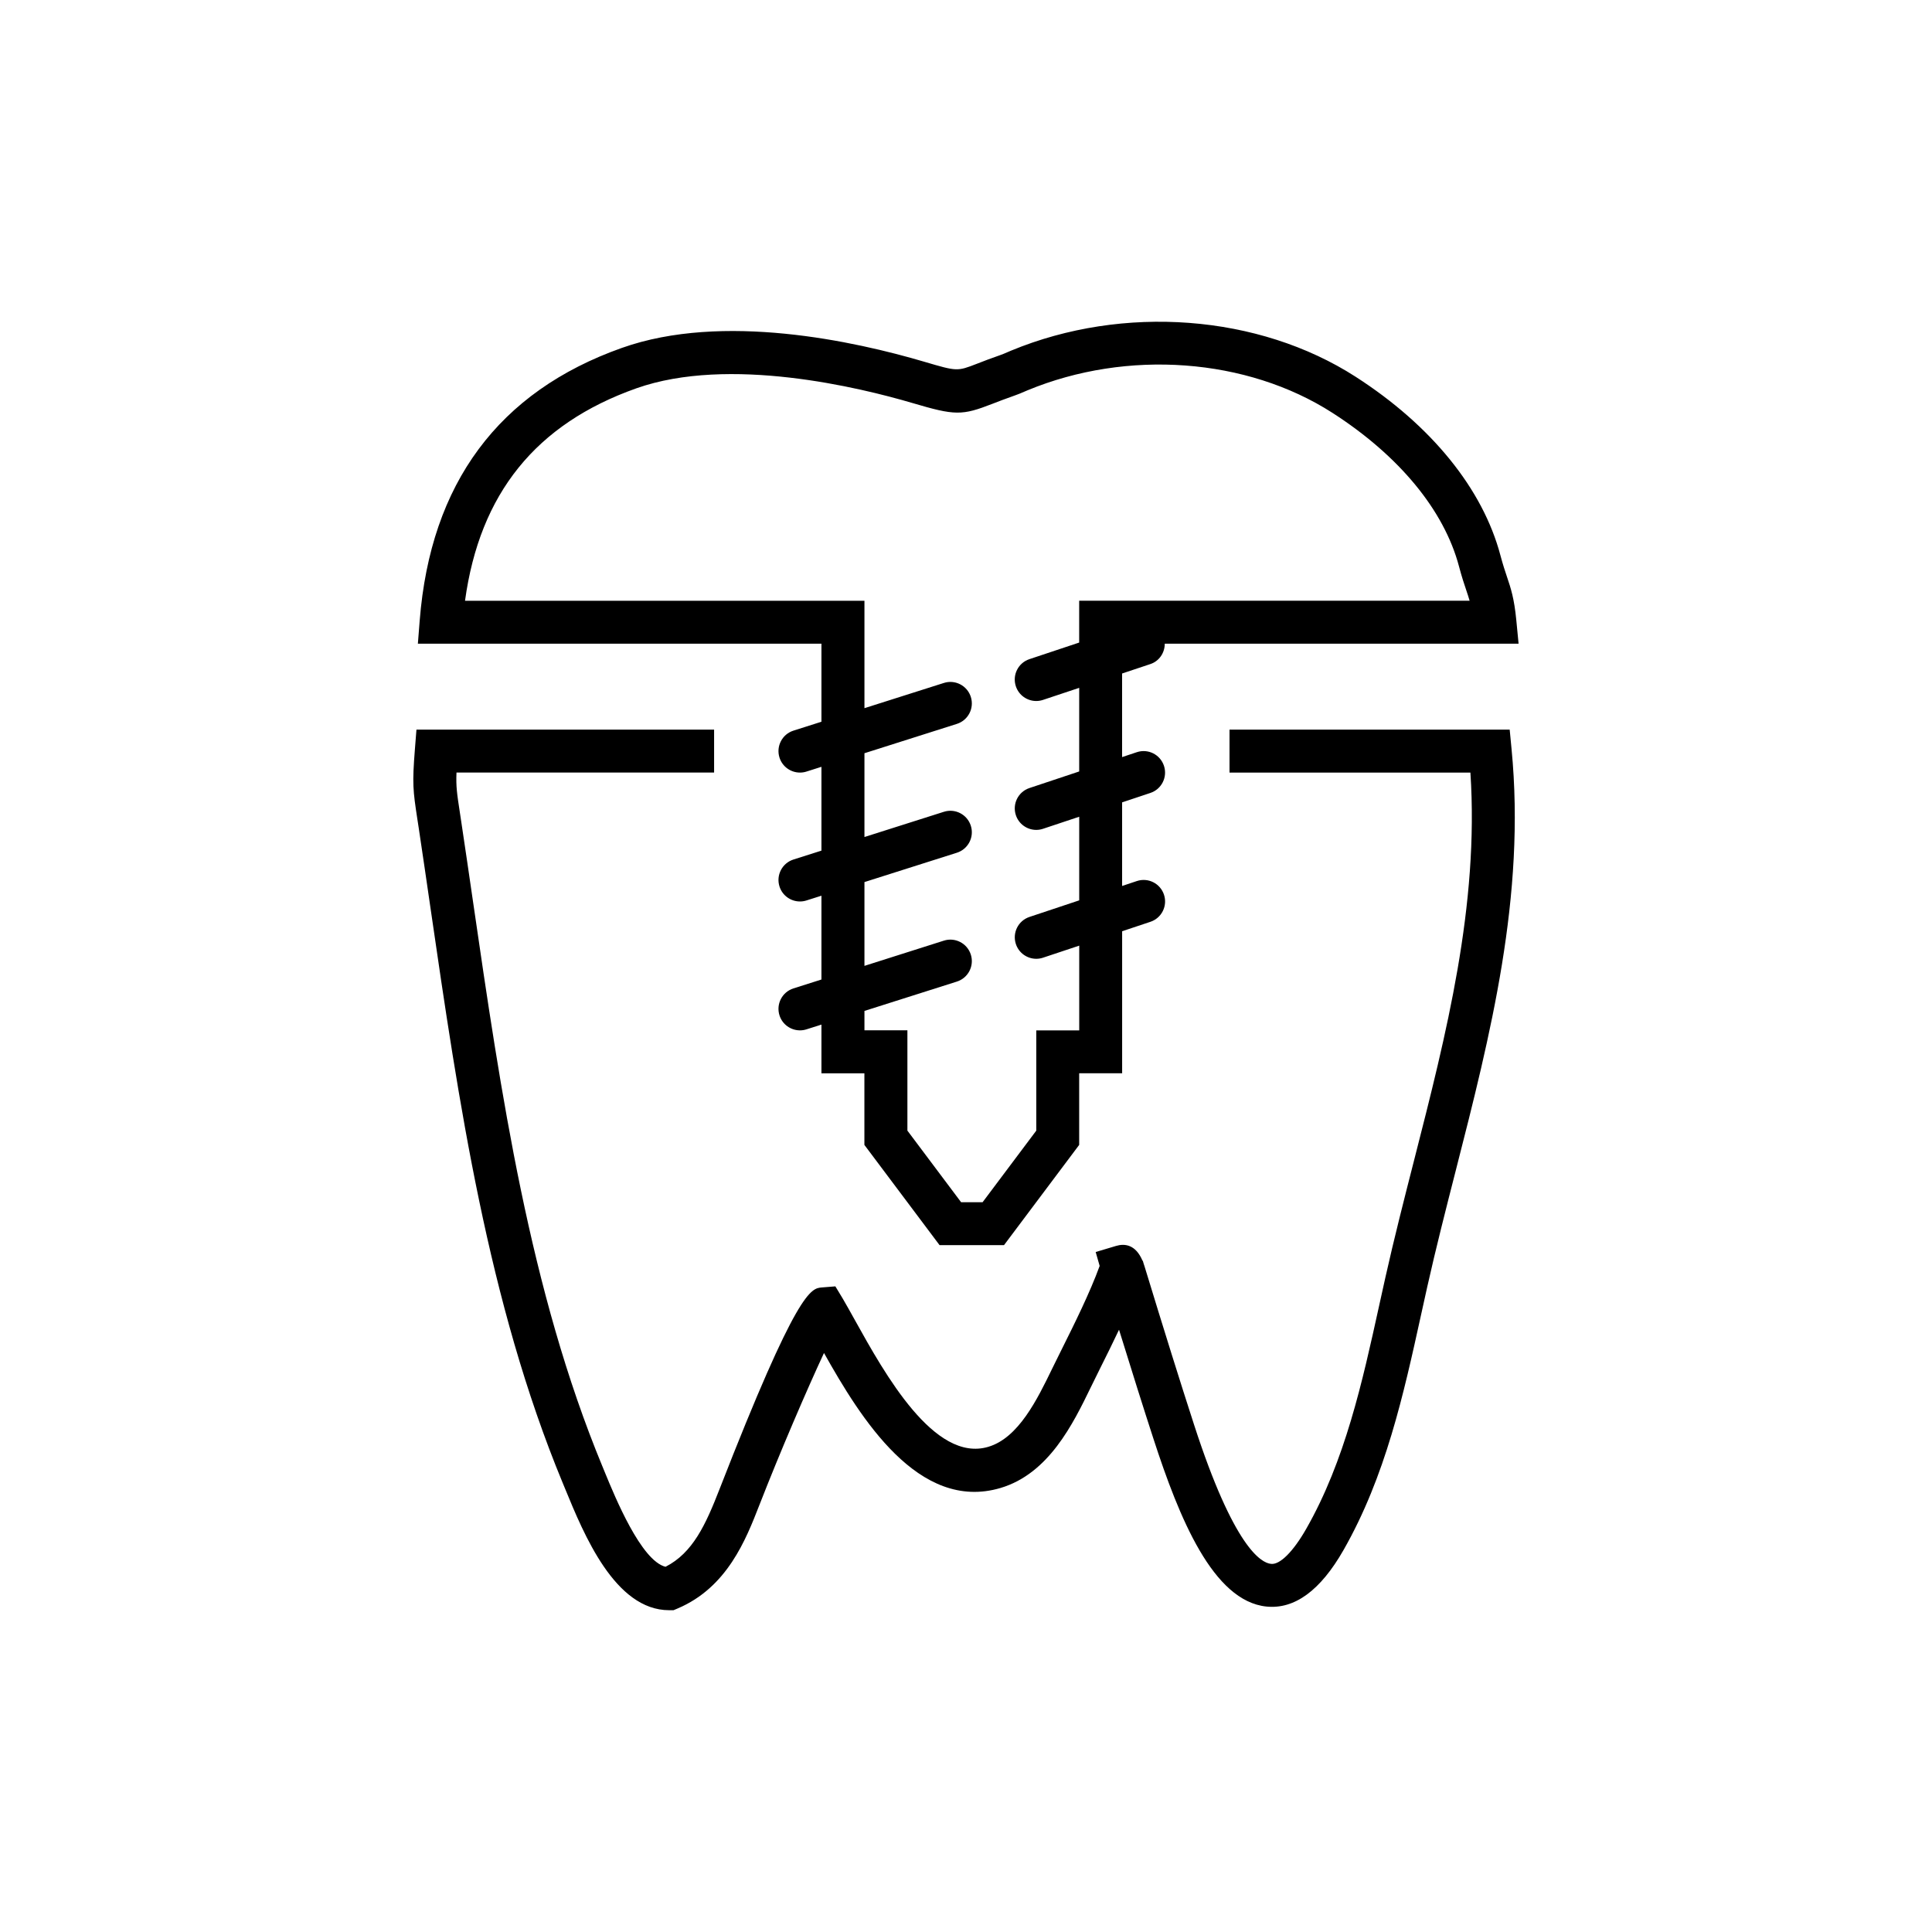 <?xml version="1.0" encoding="utf-8"?>
<!-- Generator: Adobe Illustrator 16.0.0, SVG Export Plug-In . SVG Version: 6.00 Build 0)  -->
<!DOCTYPE svg PUBLIC "-//W3C//DTD SVG 1.1//EN" "http://www.w3.org/Graphics/SVG/1.1/DTD/svg11.dtd">
<svg version="1.1" id="Capa_1" xmlns="http://www.w3.org/2000/svg" xmlns:xlink="http://www.w3.org/1999/xlink" x="0px" y="0px"
	 width="350px" height="350px" viewBox="0 0 350 350" enable-background="new 0 0 350 350" xml:space="preserve">
<g>
	<path d="M148.811,130.75l-5.07,1.611c-2.047,0.649-3.179,2.836-2.529,4.887c0.525,1.658,2.059,2.712,3.708,2.712
		c0.393,0,0.79-0.058,1.179-0.183l2.712-0.86V154.1l-5.07,1.611c-2.047,0.65-3.179,2.836-2.529,4.887
		c0.525,1.658,2.059,2.712,3.708,2.712c0.393,0,0.79-0.058,1.179-0.183l2.712-0.86v15.183l-5.07,1.61
		c-2.047,0.65-3.179,2.837-2.529,4.888c0.525,1.657,2.059,2.712,3.708,2.712c0.393,0,0.79-0.058,1.179-0.183l2.712-0.86v8.825h7.782
		v12.969l13.619,18.159h11.673l13.618-18.159v-12.977h7.783v-25.731l5.12-1.708c2.039-0.677,3.14-2.879,2.459-4.922
		c-0.677-2.036-2.876-3.145-4.922-2.459l-2.661,0.887v-15.144l5.12-1.708c2.039-0.677,3.14-2.879,2.459-4.922
		c-0.677-2.035-2.876-3.145-4.922-2.459l-2.661,0.887v-15.144l5.12-1.708c1.63-0.541,2.61-2.063,2.61-3.689h64.098l-0.413-4.268
		c-0.385-3.973-0.988-5.767-1.692-7.856c-0.338-1.011-0.731-2.175-1.183-3.871c-3.184-12.043-12.502-23.537-26.233-32.366
		c-17.557-11.292-42.062-13.156-62.42-4.731l-0.739,0.315c-0.369,0.16-0.731,0.319-1.113,0.452c-1.81,0.626-3.197,1.167-4.33,1.607
		c-3.588,1.389-3.584,1.393-9.498-0.351c-12.626-3.728-36.537-9.003-54.81-2.525c-22.35,7.918-34.676,24.537-36.642,49.396
		l-0.331,4.198h73.109V130.75z M84.243,108.832c2.665-19.428,12.848-32.035,31.031-38.482c16.809-5.949,40.576-0.121,50.011,2.658
		c7.747,2.292,8.969,2.299,14.517,0.14c1.063-0.413,2.366-0.918,4.056-1.51c0.556-0.191,1.104-0.42,1.66-0.662l0.623-0.265
		c18.074-7.479,39.763-5.871,55.249,4.085c12.093,7.778,20.232,17.654,22.922,27.813c0.506,1.91,0.945,3.222,1.331,4.362
		c0.229,0.677,0.42,1.253,0.591,1.86h-70.731v7.576l-9.011,3.004c-2.039,0.677-3.141,2.879-2.46,4.922
		c0.545,1.631,2.063,2.662,3.693,2.662c0.405,0,0.82-0.066,1.229-0.202l6.552-2.183v15.147l-9.011,3.004
		c-2.039,0.677-3.141,2.879-2.46,4.922c0.545,1.631,2.063,2.662,3.693,2.662c0.405,0,0.82-0.066,1.229-0.202l6.552-2.183v15.148
		l-9.011,3.004c-2.039,0.677-3.141,2.879-2.46,4.922c0.545,1.631,2.063,2.662,3.693,2.662c0.405,0,0.82-0.066,1.229-0.202
		l6.552-2.183v15.354h-7.781v18.159l-9.728,12.97h-3.891l-9.728-12.97v-18.171h-7.782v-3.514l16.743-5.314
		c2.047-0.65,3.179-2.837,2.529-4.888c-0.649-2.051-2.848-3.187-4.887-2.529l-14.385,4.568v-15.179l16.743-5.315
		c2.047-0.65,3.179-2.836,2.529-4.887c-0.649-2.05-2.848-3.187-4.887-2.529l-14.385,4.568v-15.179l16.743-5.315
		c2.047-0.65,3.179-2.836,2.529-4.887c-0.649-2.05-2.848-3.187-4.887-2.529l-14.385,4.568v-19.459H84.243z"/>
	<path d="M273.494,132.178h-50.755v7.782h43.639c1.588,24.082-4.386,47.467-10.172,70.116c-1.785,6.984-3.634,14.207-5.232,21.354
		l-1.129,5.097c-3.035,13.817-6.175,28.104-13.206,40.429c-2.366,4.144-4.794,6.579-6.408,6.35c-1.782-0.184-6.709-3-13.888-25.12
		c-2.463-7.584-5.49-17.265-9-28.774c-0.055-0.176-0.108-0.342-0.167-0.506l-0.148-0.518l-0.046,0.016
		c-1.265-2.996-3.273-3.148-4.799-2.692l-3.691,1.104l0.72,2.519c-1.782,4.897-4.646,10.642-6.778,14.917l-1.806,3.654
		c-2.72,5.603-6.109,12.575-11.587,14.198c-9.786,2.93-18.783-13.261-24.152-22.923c-0.825-1.486-1.58-2.839-2.26-3.999
		l-1.296-2.145l-2.432,0.195c-1.984,0.155-4.451,0.351-18.564,36.571c-2.49,6.389-4.821,11.518-9.774,14.035
		c-4.412-1.102-9.124-12.572-10.953-17.027l-0.471-1.144c-13.19-31.856-18.4-67.638-23.436-102.245
		c-0.712-4.888-1.417-9.748-2.144-14.564l-0.249-1.649c-0.525-3.44-0.72-4.697-0.615-7.253h46.669v-7.782H75.445l-0.284,3.583
		c-0.49,6.214-0.354,7.393,0.447,12.63l0.25,1.626c0.724,4.809,1.428,9.653,2.136,14.529c5.105,35.082,10.381,71.354,23.945,104.104
		l0.463,1.12c3.37,8.202,9.008,21.938,18.821,21.938h0.79l0.728-0.307c9.004-3.813,12.374-12.456,14.836-18.767
		c3.705-9.507,8.603-20.891,11.696-27.525c6.611,11.778,17.128,28.844,31.969,24.459c8.767-2.6,13.163-11.653,16.373-18.261
		l1.767-3.584c1.012-2.026,2.183-4.373,3.339-6.828c2.347,7.587,4.424,14.187,6.214,19.688
		c4.708,14.506,10.824,29.467,20.494,30.463c5.104,0.521,9.785-2.922,13.961-10.237c7.618-13.354,10.887-28.226,14.046-42.61
		l1.121-5.066c1.575-7.039,3.408-14.198,5.18-21.132c6.236-24.401,12.68-49.627,10.093-76.307L273.494,132.178z"/>
</g>
</svg>
